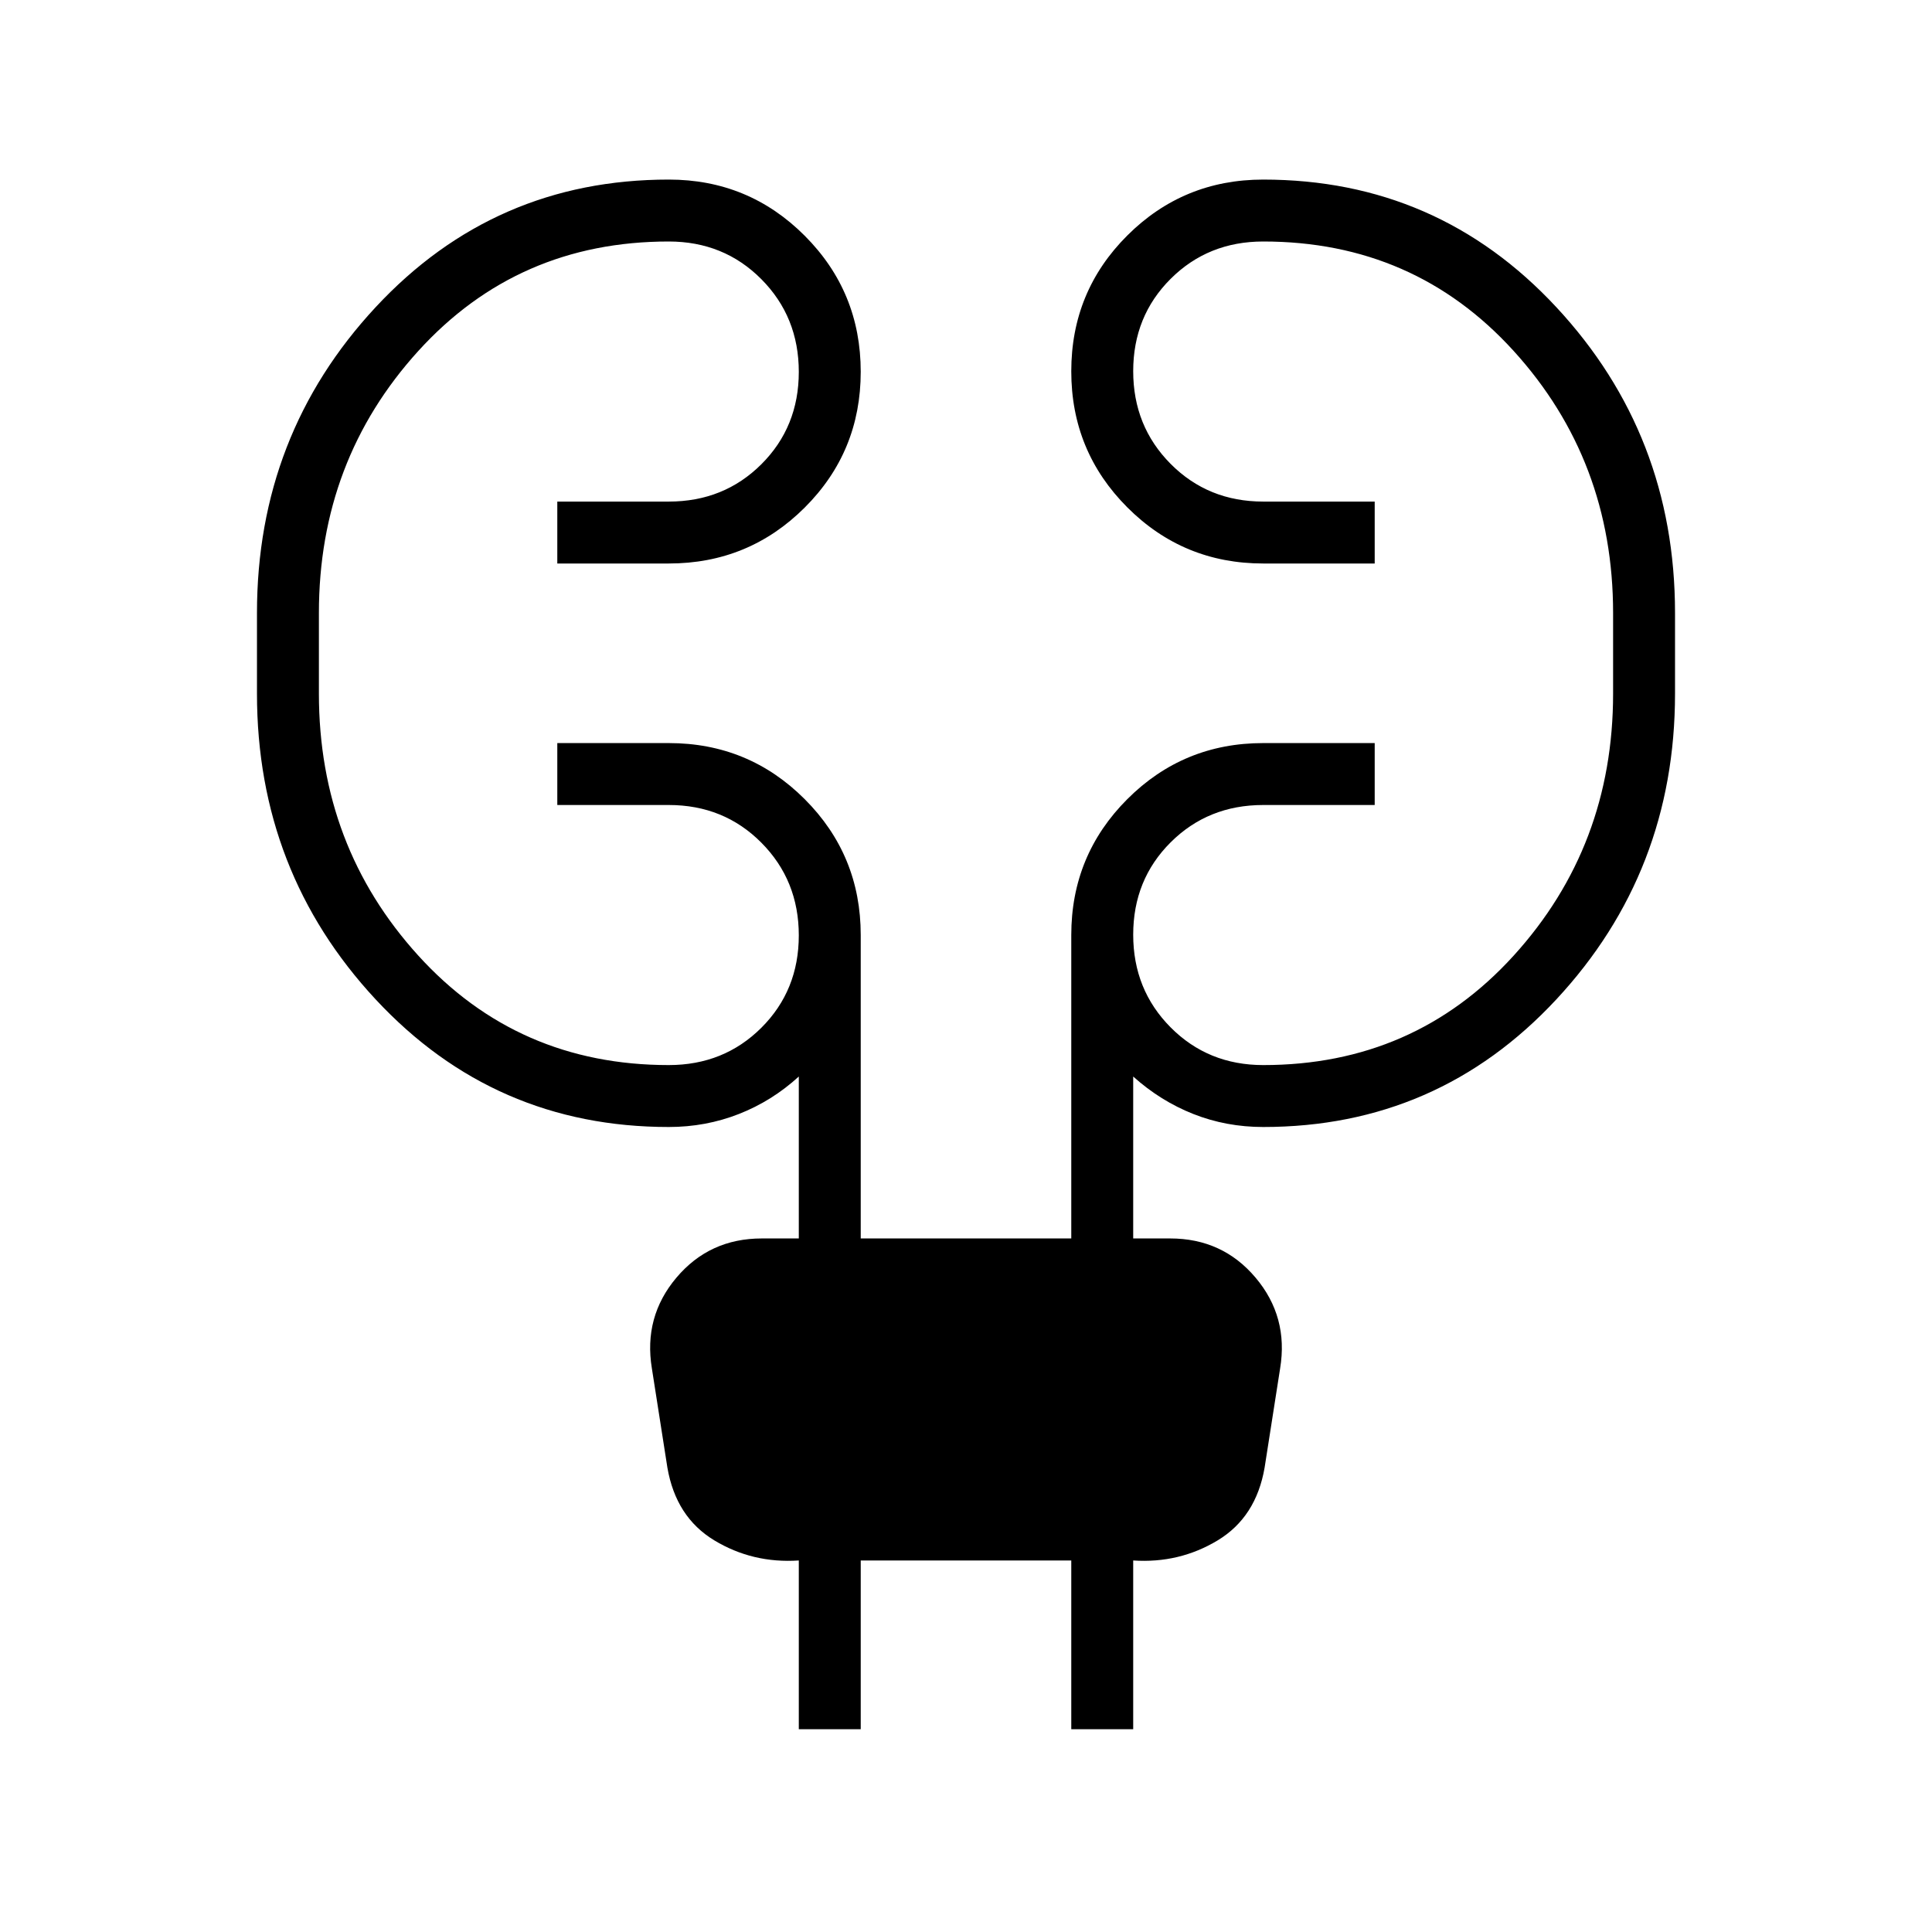 <svg xmlns="http://www.w3.org/2000/svg" width="48" height="48" viewBox="0 -960 960 960"><path d="M396.92-100.77v-83.84q-22.92 1.53-42-10-19.07-11.54-23.3-36.16l-7.7-49.23q-4.23-25.69 12.2-45.15 16.43-19.47 42.42-19.47h18.38v-80.46q-13.3 12.16-29.77 18.62-16.46 6.46-34.84 6.46-86.69 0-145.66-63.42-58.96-63.43-58.96-151.96v-40q0-88.54 58.96-151.97 58.97-63.42 145.66-63.42 39.68 0 67.53 27.89 27.85 27.88 27.85 67.61 0 39.73-27.85 67.5Q371.99-680 332.31-680h-55.39v-30.77h55.39q27.4 0 46.01-18.55 18.6-18.56 18.6-45.89 0-27.33-18.6-46.06Q359.71-840 332.31-840q-75.02 0-124.44 54.38-49.41 54.39-49.41 130.24v40q0 75.84 49.41 130.23 49.42 54.38 124.44 54.38 27.4 0 46.01-18.55 18.6-18.56 18.6-45.89 0-27.33-18.6-46.06Q359.71-560 332.31-560h-55.39v-30.77h55.39q39.68 0 67.53 27.85 27.85 27.86 27.85 67.54v150.76h104.62v-150.76q0-39.68 27.85-67.54 27.85-27.85 67.53-27.85h55.39V-560h-55.39q-27.4 0-46.01 18.56-18.6 18.55-18.6 45.88 0 27.33 18.6 46.06 18.61 18.73 46.01 18.73 75.02 0 124.44-54.38 49.41-54.39 49.41-130.23v-40q0-75.85-49.41-130.24Q702.71-840 627.69-840q-27.4 0-46.01 18.56-18.6 18.55-18.6 45.88 0 27.33 18.6 46.06 18.61 18.73 46.01 18.73h55.39V-680h-55.39q-39.68 0-67.53-27.89-27.85-27.88-27.85-67.61 0-39.73 27.85-67.5 27.85-27.77 67.53-27.77 86.69 0 145.66 63.42 58.96 63.43 58.96 151.97v40q0 88.53-58.96 151.96Q714.38-400 627.69-400q-18.38 0-34.73-6.46-16.34-6.46-29.88-18.62v80.46h18.38q25.99 0 42.42 19.47 16.43 19.46 12.2 45.15l-7.7 49.23q-4.23 24.62-23.3 36.16-19.08 11.53-42 10v83.84h-30.77v-83.84H427.69v83.84h-30.77Z"/></svg>